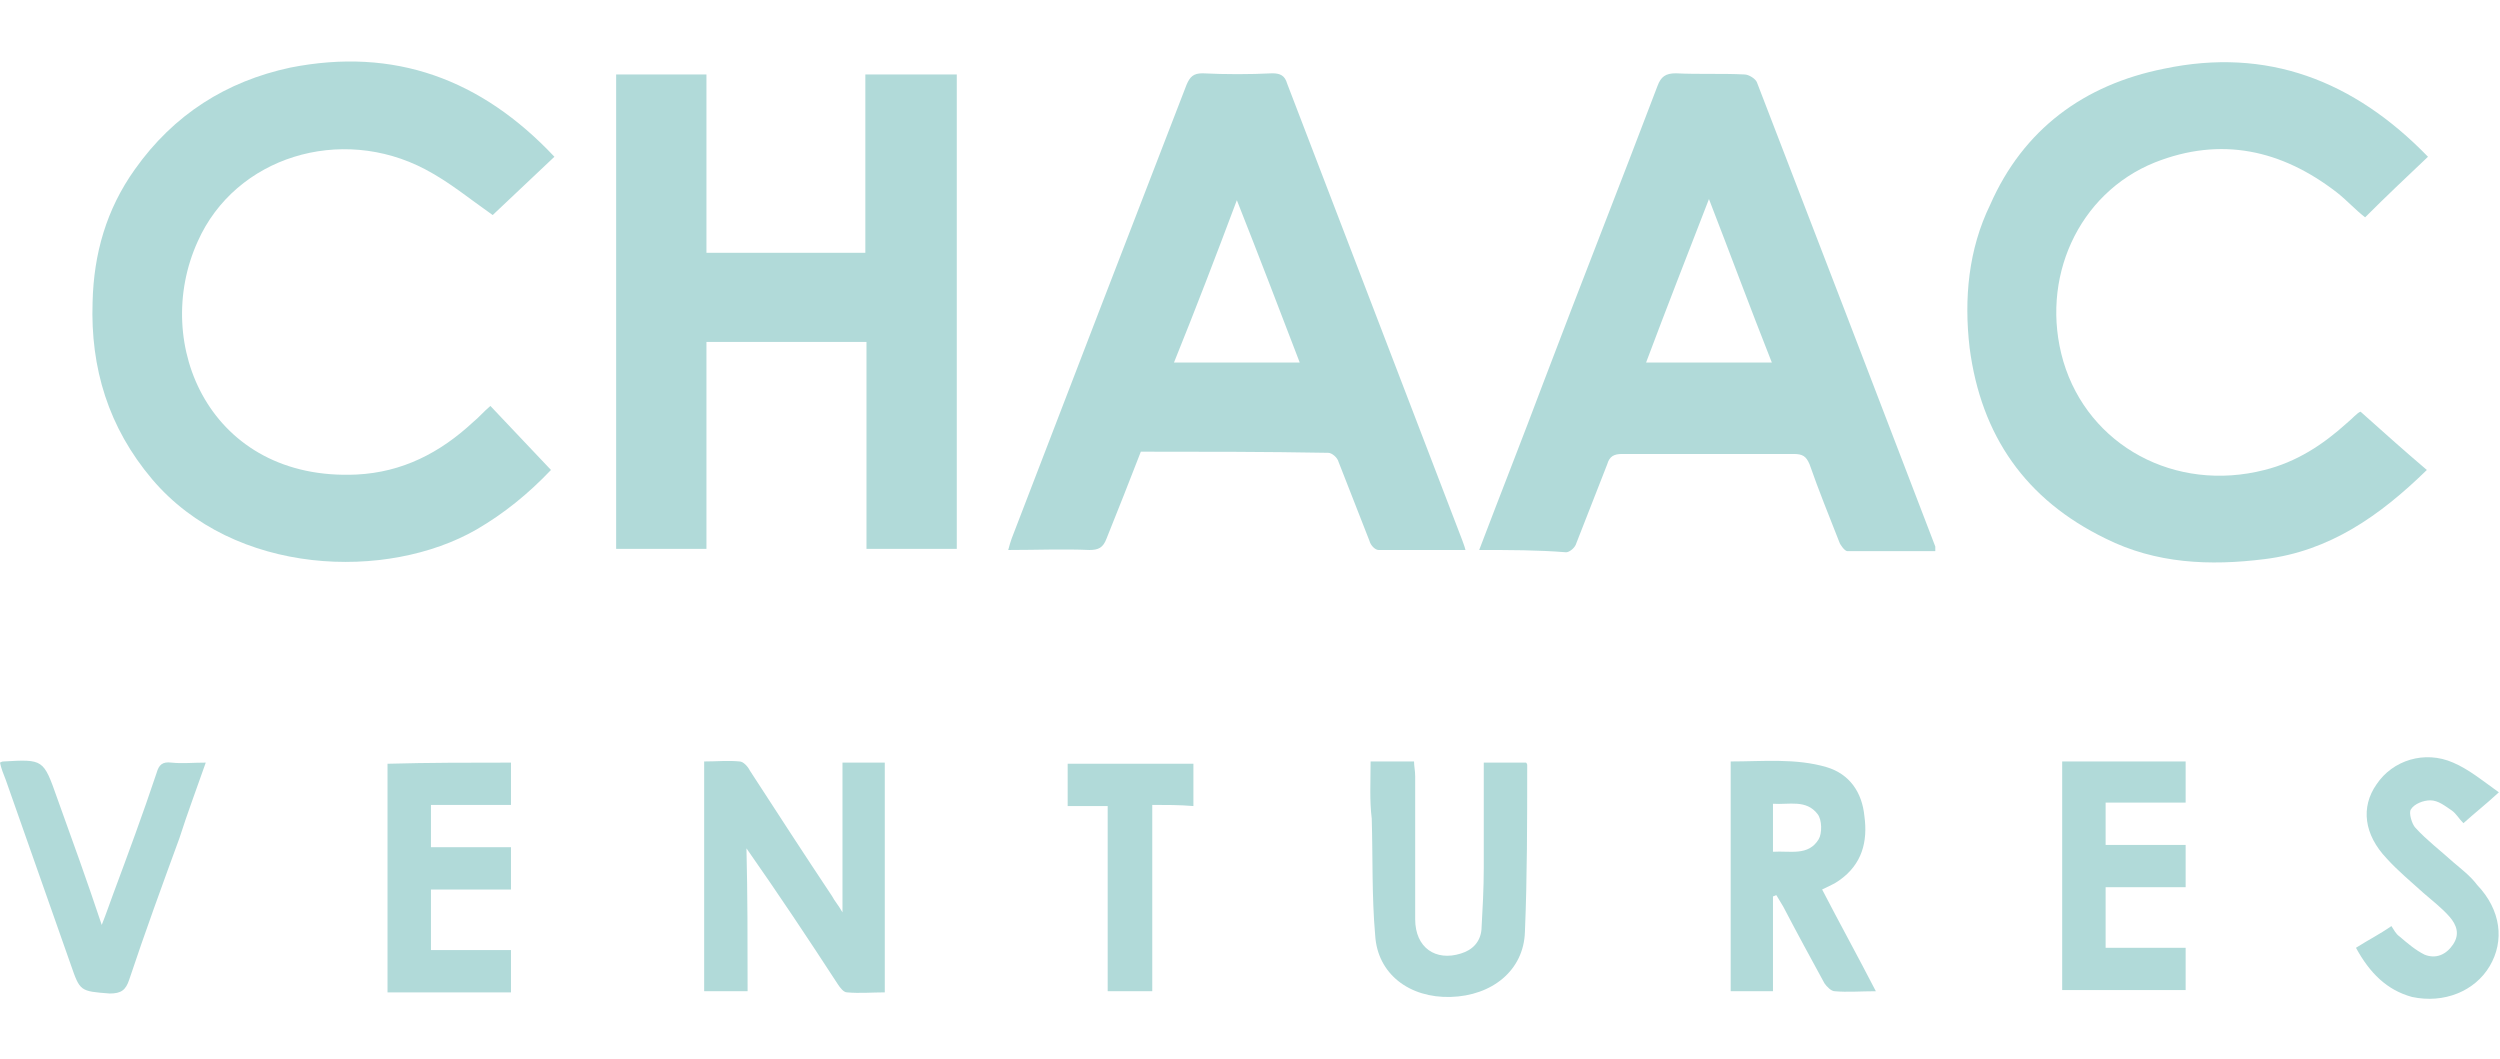 <?xml version="1.0" encoding="utf-8"?>
<!-- Generator: Adobe Illustrator 22.1.0, SVG Export Plug-In . SVG Version: 6.00 Build 0)  -->
<svg width="85px" height="36px" version="1.1" id="Layer_1" xmlns="http://www.w3.org/2000/svg" xmlns:xlink="http://www.w3.org/1999/xlink" x="0px" y="0px"
	 viewBox="0 0 218.7 81.8" style="enable-background:new 0 0 218.7 81.8;" xml:space="preserve">
<style type="text/css">
	.st0{fill:#B1DAD9;}
</style>
<g>
	<path class="st0" d="M83.7,1.1c0,13.9,0,27.7,0,41.5c-2.6,0-5.2,0-7.9,0c0-6,0-12,0-18.1c-4.7,0-9.3,0-14,0c0,6,0,12,0,18.1
		c-2.7,0-5.3,0-7.9,0c0-13.8,0-27.6,0-41.5c2.6,0,5.1,0,7.9,0c0,5.2,0,10.3,0,15.6c4.7,0,9.2,0,13.9,0c0-5.2,0-10.3,0-15.6
		C78.4,1.1,81,1.1,83.7,1.1z"/>
	<path class="st0" d="M99.8,34.1c-1,2.6-2,5.1-3,7.6c-0.3,0.8-0.7,1-1.5,1c-2.3-0.1-4.6,0-7.1,0c0.1-0.4,0.2-0.7,0.3-1
		C93.6,28.4,98.7,15.2,103.8,2c0.3-0.7,0.6-1,1.4-1c2,0.1,4.1,0.1,6.1,0c0.7,0,1.1,0.2,1.3,0.9c5.1,13.3,10.2,26.6,15.3,39.9
		c0.1,0.3,0.2,0.5,0.3,0.9c-2.6,0-5.1,0-7.6,0c-0.3,0-0.7-0.4-0.8-0.8c-0.9-2.3-1.8-4.6-2.7-6.9c-0.1-0.4-0.6-0.8-0.9-0.8
		C110.7,34.1,105.3,34.1,99.8,34.1z M102.7,26.3c3.8,0,7.3,0,11,0c-1.8-4.7-3.6-9.4-5.5-14.2C106.4,16.9,104.6,21.6,102.7,26.3z"/>
	<path class="st0" d="M129.4,42.7c1.9-5,3.8-9.8,5.6-14.6c3.3-8.7,6.7-17.3,10-26c0.3-0.8,0.7-1.1,1.6-1.1c2,0.1,4,0,6,0.1
		c0.4,0,1,0.4,1.1,0.7c5.2,13.5,10.4,27,15.6,40.6c0,0.1,0,0.2,0,0.4c-2.6,0-5.2,0-7.7,0c-0.2,0-0.6-0.5-0.7-0.8
		c-0.9-2.3-1.8-4.5-2.6-6.8c-0.3-0.7-0.6-0.9-1.4-0.9c-5,0-10,0-15,0c-0.7,0-1.1,0.2-1.3,0.9c-0.9,2.3-1.8,4.6-2.7,6.9
		c-0.1,0.4-0.6,0.8-0.9,0.8C134.5,42.7,132.1,42.7,129.4,42.7z M155,26.3c-1.9-4.8-3.6-9.4-5.5-14.3c-1.9,4.9-3.7,9.5-5.5,14.3
		C147.7,26.3,151.3,26.3,155,26.3z"/>
	<path class="st0" d="M42.9,30.1c1.8,1.9,3.5,3.7,5.3,5.6c-2,2.1-4.1,3.8-6.5,5.2c-7.8,4.5-21.2,4.1-28.4-4.4
		C9.5,32,7.9,26.8,8.1,21c0.1-4.2,1.2-8.1,3.7-11.6c3.4-4.8,8-7.7,13.6-8.9c9.1-1.8,16.7,1,23.1,7.8c-1.9,1.8-3.7,3.5-5.4,5.1
		c-2-1.4-3.8-2.9-5.9-4c-7.4-3.9-16.6-1.1-19.9,6.3c-4.1,9,1.1,21,13.9,20.4c4-0.2,7.3-1.9,10.2-4.6C41.9,31.1,42.3,30.6,42.9,30.1z
		"/>
	<path class="st0" d="M212.4,8.3c-1.9,1.8-3.7,3.5-5.5,5.3c-0.9-0.7-1.6-1.5-2.5-2.2c-4.8-3.7-10.1-4.9-15.9-2.6
		c-6.7,2.7-10.1,10.2-8,17.4c2.2,7.4,9.8,11.5,17.6,9.5c2.8-0.7,5.1-2.2,7.2-4.1c0.5-0.4,0.9-0.9,1.2-1c1.9,1.7,3.8,3.4,5.8,5.1
		c-4.1,4-8.5,7.1-14.2,7.8c-4.8,0.6-9.5,0.4-13.9-1.8c-7-3.4-10.9-9-11.9-16.7c-0.5-4.3-0.1-8.6,1.8-12.5C177,5.9,182.3,2,189.3,0.6
		C198.3-1.3,205.9,1.6,212.4,8.3z"/>
	<path class="st0" d="M65.4,81.3c-1.4,0-2.6,0-3.8,0c0-6.7,0-13.3,0-20.1c1.1,0,2.1-0.1,3.1,0c0.3,0,0.7,0.4,0.9,0.8
		c2.4,3.7,4.8,7.4,7.2,11c0.2,0.4,0.5,0.7,0.9,1.4c0-4.6,0-8.8,0-13.1c1.3,0,2.5,0,3.7,0c0,6.7,0,13.3,0,20.1c-1.1,0-2.2,0.1-3.3,0
		c-0.3,0-0.6-0.4-0.8-0.7c-2.6-4-5.2-7.9-8-11.9C65.4,72.8,65.4,77,65.4,81.3z"/>
	<path class="st0" d="M155.1,73c0,1.4,0,2.8,0,4.2c0,1.4,0,2.7,0,4.1c-1.3,0-2.5,0-3.7,0c0-6.7,0-13.3,0-20.1c2.8,0,5.7-0.3,8.4,0.5
		c2,0.6,3.1,2.2,3.3,4.3c0.3,2.2-0.2,4.2-2.2,5.6c-0.4,0.3-0.9,0.5-1.5,0.8c1.5,2.9,3.1,5.8,4.7,8.9c-1.3,0-2.5,0.1-3.6,0
		c-0.3,0-0.7-0.4-0.9-0.7c-1.2-2.2-2.4-4.4-3.6-6.7c-0.2-0.3-0.4-0.7-0.6-1C155.3,72.9,155.2,73,155.1,73z M155.1,69.1
		c1.5-0.1,3.1,0.4,4-1.1c0.3-0.5,0.3-1.7-0.1-2.2c-1-1.3-2.5-0.8-3.9-0.9C155.1,66.4,155.1,67.7,155.1,69.1z"/>
	<path class="st0" d="M119.9,61.2c1.3,0,2.5,0,3.8,0c0,0.4,0.1,0.8,0.1,1.3c0,4.2,0,8.3,0,12.5c0,2.5,1.8,3.7,4,3
		c1-0.3,1.7-1,1.8-2.1c0.1-1.8,0.2-3.6,0.2-5.4c0-3,0-6.1,0-9.2c1.3,0,2.5,0,3.7,0c0.1,0.1,0.1,0.2,0.1,0.2c0,4.9,0,9.8-0.2,14.6
		c-0.1,3.4-2.9,5.6-6.5,5.7c-3.6,0.1-6.4-2-6.6-5.4c-0.3-3.4-0.2-6.8-0.3-10.2C119.8,64.6,119.9,63,119.9,61.2z"/>
	<path class="st0" d="M44.7,61.3c0,1.2,0,2.4,0,3.7c-2.3,0-4.6,0-7,0c0,1.3,0,2.4,0,3.7c2.3,0,4.6,0,7,0c0,1.3,0,2.4,0,3.7
		c-2.3,0-4.6,0-7,0c0,1.8,0,3.5,0,5.3c2.3,0,4.6,0,7,0c0,1.3,0,2.5,0,3.7c-3.6,0-7.2,0-10.8,0c0-6.7,0-13.3,0-20
		C37.5,61.3,41.1,61.3,44.7,61.3z"/>
	<path class="st0" d="M191.2,77.5c0,1.4,0,2.5,0,3.7c-3.6,0-7.2,0-10.8,0c0-6.7,0-13.3,0-20c3.6,0,7.1,0,10.8,0c0,1.2,0,2.3,0,3.6
		c-2.3,0-4.6,0-7,0c0,1.3,0,2.4,0,3.7c2.3,0,4.6,0,7,0c0,1.3,0,2.4,0,3.7c-2.3,0-4.6,0-7,0c0,1.8,0,3.5,0,5.3
		C186.4,77.5,188.7,77.5,191.2,77.5z"/>
	<path class="st0" d="M0,61.3c0.2-0.1,0.2-0.1,0.3-0.1C3.8,61,3.8,61,5,64.4c1.3,3.6,2.6,7.2,3.9,11.1c0.4-1,0.7-1.9,1-2.7
		c1.3-3.5,2.6-7,3.8-10.6c0.2-0.7,0.5-1,1.3-0.9c0.9,0.1,1.9,0,3,0c-0.8,2.3-1.6,4.4-2.3,6.6c-1.5,4.1-3,8.2-4.4,12.4
		c-0.3,0.9-0.7,1.2-1.7,1.2C7,81.3,7,81.3,6.2,79c-1.9-5.4-3.8-10.8-5.7-16.2C0.3,62.3,0.1,61.8,0,61.3z"/>
	<path class="st0" d="M206.1,77.5c1.1-0.7,2.1-1.2,3.1-1.9c0.2,0.3,0.4,0.7,0.7,0.9c0.7,0.6,1.4,1.2,2.2,1.6c1,0.4,1.9,0,2.5-0.9
		c0.6-0.9,0.3-1.7-0.3-2.4c-0.7-0.8-1.5-1.4-2.3-2.1c-1.1-1-2.2-1.9-3.2-3c-2-2.1-2.3-4.5-0.9-6.5c1.4-2.1,4.2-3,6.7-1.9
		c1.4,0.6,2.6,1.6,4,2.6c-1.2,1.1-2.1,1.8-3.1,2.7c-0.4-0.4-0.6-0.8-1-1.1c-0.6-0.4-1.2-0.9-1.9-0.9c-0.6,0-1.4,0.3-1.7,0.8
		c-0.2,0.3,0.1,1.3,0.4,1.6c1,1.1,2.2,2,3.3,3c0.7,0.6,1.5,1.2,2.1,2c2.1,2.2,2.4,4.9,1.1,7.1c-1.3,2.2-4,3.3-6.8,2.7
		C208.8,81.2,207.3,79.7,206.1,77.5z"/>
	<path class="st0" d="M100.8,65c0,5.5,0,10.8,0,16.3c-1.3,0-2.5,0-3.9,0c0-5.4,0-10.7,0-16.2c-1.2,0-2.3,0-3.5,0c0-1.3,0-2.5,0-3.7
		c3.6,0,7.2,0,11,0c0,1.2,0,2.3,0,3.7C103.2,65,102,65,100.8,65z"/>
</g>
</svg>
